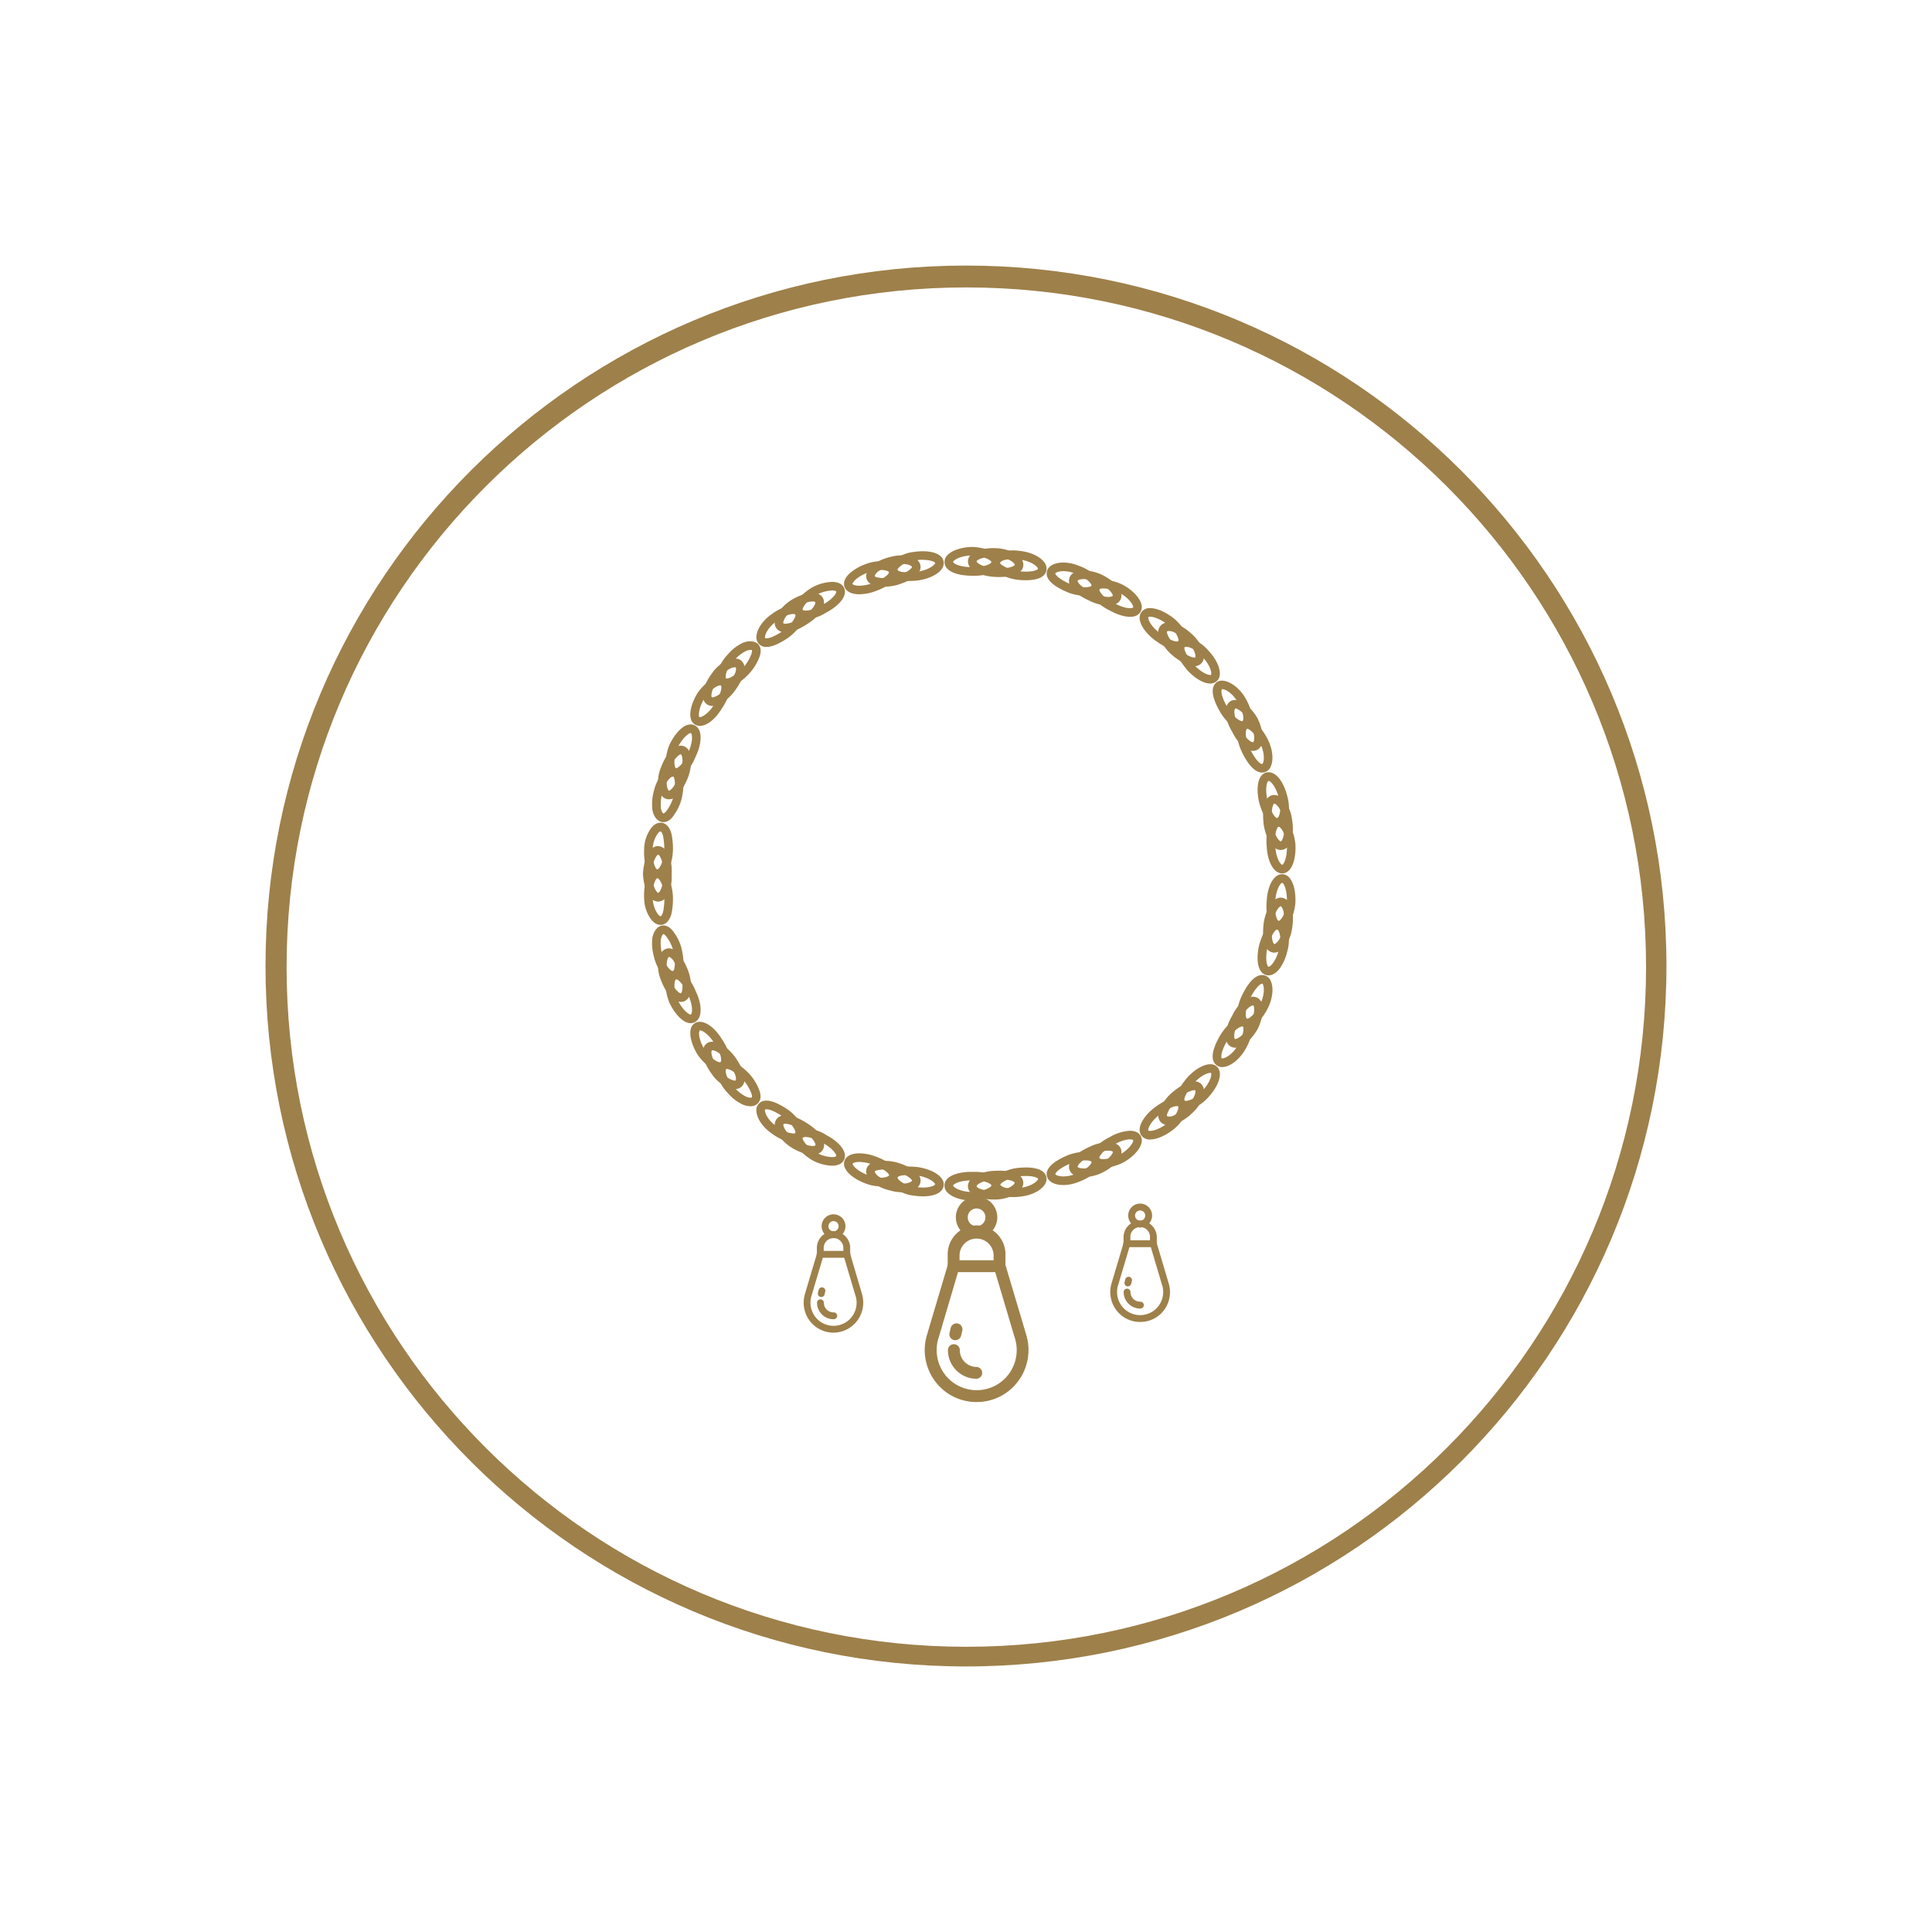 <svg id="Layer_1" data-name="Layer 1" xmlns="http://www.w3.org/2000/svg" viewBox="0 0 1000 1000"><defs><style>.cls-1{fill:#9e804a;}</style></defs><path class="cls-1" d="M661.83,481.15c-.14,0-.64,0-.78-.07-4.9-.88-6-8.28-5.39-14.9.33-6.76,3.2-13.7,8-13.7a4.83,4.83,0,0,1,3.57,1.66c2.3,2.43,3.55,7.52,3.25,13.29C669.81,475.16,666,481.15,661.83,481.15Zm1.86-24.21c-.79,0-3.28,3.28-3.58,9.55-.63,6.83,1,10,1.72,10.2.88-.07,3.67-3.43,4.24-9.58C666.39,460.91,664.53,457.1,663.69,456.94Z"/><path class="cls-1" d="M659.57,493.07a4.12,4.12,0,0,1-1.11-.14c-3.87-1-5.39-6.23-4.38-15.15,1-6.4,4.22-13.17,8.85-13.17a5.2,5.2,0,0,1,4,2.07c2.08,2.65,2.82,7.79,1.92,13.41C668,487.21,663.82,493.07,659.57,493.07Zm3.34-24c-.87.07-3.45,3.3-4.42,9.32-.82,7.34.5,10.07,1.08,10.24,1,0,4.12-3.15,4.82-9.14.81-5,0-8.71-1-10C663.2,469.22,663,469.07,662.91,469.06Z"/><path class="cls-1" d="M656.57,504.84a4.6,4.6,0,0,1-1.51-.25c-4.51-1.54-4.86-9.16-3.28-15.59,2.46-8.25,5.58-12.37,9.29-12.37.12,0,.61,0,.72.05a5.18,5.18,0,0,1,3.59,2.57c2,3.12,2.33,8.38.86,13.4C664.76,498.67,661.18,504.84,656.57,504.84Zm4.54-23.76c-.78,0-3,2.22-5,9.09-1.43,5.84-.35,9.82.43,10.21,1.17,0,4-3.05,5.42-8.9,1.75-5.94.05-10.09-.82-10.4Z"/><path class="cls-1" d="M645.48,531.81a4.55,4.55,0,0,1-2.22-.57c-4.2-2.36-3.39-9.84-.41-16,2.33-4.82,6-10.56,10.41-10.56a4.83,4.83,0,0,1,1.59.27,5.05,5.05,0,0,1,3,3.06c1.43,3.4.86,8.68-1.43,13.44S649.86,531.81,645.48,531.81Zm7.87-22.66c-1.07,0-3.66,2.18-6.49,8-2.71,5.6-2.22,9.72-1.42,10.17,1.1,0,4.32-2.37,6.95-7.84s1.75-9.85,1-10.36Z"/><path class="cls-1" d="M639.4,542.29a4.62,4.62,0,0,1-2.59-.75c-4-2.67-2.52-10,1-15.89,2.26-4.75,6.54-9.74,10.75-9.74a4.67,4.67,0,0,1,4.53,3.31c1.17,3.14.33,8.33-2.18,13.53C647.43,538.62,642.94,542.29,639.4,542.29Zm9.32-21.91c-1.53,0-4.65,2.57-7,7.38-3.35,5.56-3.15,9.63-2.49,10.06,1.46,0,4.81-2.27,7.76-7.19,2.65-5.5,2.41-9.76,1.7-10.25Z"/><path class="cls-1" d="M632.65,552.32a4.72,4.72,0,0,1-3-1c-3.22-2.47-2.49-8,2.06-15.65,4-6.61,10-10.31,13.64-8.39a4.85,4.85,0,0,1,2.4,3.14c.89,3.2-.43,8.26-3.44,13.21S636.47,552.32,632.65,552.32Zm10.62-21.06c-1.62,0-4.94,2.16-7.71,6.75-3.82,6.4-3.65,9.45-3.15,9.84,1.84,0,5.45-2.05,8.12-6.49,3.48-5.73,3.31-9.68,2.78-10.1Z"/><path class="cls-1" d="M613.84,574.25a5.08,5.08,0,0,1-4-1.59c-2.7-3-1.1-8,4.76-15,5.36-5.81,11.77-8.34,14.91-5.88a5,5,0,0,1,1.88,3.74c.27,3.37-2,8.06-5.81,12.23C622.23,571.66,617.6,574.25,613.84,574.25Zm-.7-4.57a1.65,1.65,0,0,0,.7.11c2,0,5.59-1.72,8.39-5,3.45-3.73,4.85-7.22,4.71-8.92a.93.93,0,0,0-.18-.58c-2.2,0-5.62,1.84-8.83,5.32-4.67,5.56-5.25,8.59-4.79,9.1Z"/><path class="cls-1" d="M605.06,582.4a5.43,5.43,0,0,1-4.52-1.91c-1-1.27-1.77-3.59.27-7.42a23.64,23.64,0,0,1,5.64-7.39c2.67-2.26,7.64-6,11.66-6a5.09,5.09,0,0,1,3.5,1.26,5.16,5.16,0,0,1,1.58,4.09c-.06,3.65-2.69,8.21-6.71,11.65a25.3,25.3,0,0,1-8.27,5.19A11.5,11.5,0,0,1,605.06,582.4Zm13.34-18.13c-1.89,0-4.93,1.31-9,4.77a19.37,19.37,0,0,0-4.59,6c-.9,1.7-.87,2.56-.76,2.69a4.74,4.74,0,0,0,2.85-.07,21,21,0,0,0,6.64-4.28c4.71-4,5.64-8.42,5.08-9.1Z"/><path class="cls-1" d="M595.35,589.79a5.24,5.24,0,0,1-4.66-2.18c-2.65-4,1.53-10.29,7-14.39,3.14-2.35,7.67-5.15,11.41-5.15a5.26,5.26,0,0,1,4,1.58,5,5,0,0,1,1.23,4.08c-.3,3.65-3.23,8.07-7.46,11.26C602.85,588,598.55,589.79,595.35,589.79Zm-.93-4.63a1.55,1.55,0,0,0,.93.18c1.67,0,5-1,8.85-3.92,4.87-3.66,6.11-7.93,5.65-8.74a1.28,1.28,0,0,0-.72-.16c-1.47,0-4.54,1.12-8.75,4.27-5,3.77-6.41,7.7-6,8.37Z"/><path class="cls-1" d="M571.18,604.44c-4.26,0-5.73-2-6.23-3.18-1.89-4.45,3.39-9.79,9.58-12.76a22.82,22.82,0,0,1,10.37-3.22c3.13,0,4.65,1.32,5.37,2.43a5,5,0,0,1,.54,4c-.83,3.36-4.49,7.27-9.32,9.95A24.7,24.7,0,0,1,571.18,604.44Zm13.72-14.71c-2.16,0-5.27,1-8.32,2.72-5.78,2.78-7.84,6.34-7.53,7.07.07.1.63.46,2.13.46a20.44,20.44,0,0,0,8.26-2.25c5.62-3.13,7.35-6.9,7.08-7.6C586.44,590,586,589.73,584.9,589.73Z"/><path class="cls-1" d="M561,609.27c-3.92,0-6.63-1.38-7.43-3.8-1.59-4.67,4.35-9.21,10.44-11.9,6.67-3.22,13.89-3.17,15.9.48a4.83,4.83,0,0,1,.27,3.93c-1,3.17-4.89,6.7-10.11,9.21A23.1,23.1,0,0,1,561,609.27Zm12.55-13.69a18.73,18.73,0,0,0-7.67,2c-6.3,2.79-8.33,5.74-8.09,6.45.09.14,1,.75,3.21.75a18.4,18.4,0,0,0,7.21-1.67c6-2.89,8-6.28,7.79-6.95C575.89,596,575.14,595.58,573.54,595.58Z"/><path class="cls-1" d="M550.38,613.37c-4.53,0-7.78-1.71-8.47-4.47-1-3.86,2.87-7.71,11.18-11.12,7.39-2.62,14.27-1.94,15.94,1.68a5.12,5.12,0,0,1-.06,4.2c-1.33,3.12-5.48,6.24-10.82,8.14A20.85,20.85,0,0,1,550.38,613.37Zm11.33-12.77a21.82,21.82,0,0,0-7,1.34c-6.85,2.82-8.6,5.29-8.45,5.86.13.28,1.42,1.11,4.15,1.11a16.67,16.67,0,0,0,6.19-1.27c4.78-1.7,7.63-4.15,8.3-5.73a.91.91,0,0,0,.1-.6C564.89,601.18,564,600.6,561.71,600.6Z"/><path class="cls-1" d="M524,619.61a21,21,0,0,1-5.2-.6c-3.41-1.09-5.41-3.07-5.59-5.44-.13-1.6.52-3.94,4.32-6a23.89,23.89,0,0,1,8.8-3,40.93,40.93,0,0,1,4.64-.29c7.76,0,10,2.62,10.59,4.81a5.19,5.19,0,0,1-.95,4.28c-2.05,3-6.78,5.31-12.05,5.94A29.2,29.2,0,0,1,524,619.61Zm7-10.93a36.19,36.19,0,0,0-4,.25,19.47,19.47,0,0,0-7.14,2.46c-1.81,1-2.14,1.7-2.13,1.83s.65.95,2.39,1.51a21.52,21.52,0,0,0,7.92.11c4.66-.57,7.91-2.5,9-4.06a1.18,1.18,0,0,0,.29-.67C537.13,609.87,535.81,608.68,530.93,608.68Z"/><path class="cls-1" d="M514.25,620.87c-5.21,0-9.59-1.27-11.72-3.41A4.82,4.82,0,0,1,501,614c0-4.84,7-7.7,13.83-8,.82,0,1.63-.06,2.42-.06,9.44,0,11.93,3.05,12.36,5.61a5,5,0,0,1-1.23,4.08c-2.28,2.88-7.17,4.94-12.46,5.24C515.36,620.86,514.8,620.87,514.25,620.87Zm3-10.52c-.71,0-1.45,0-2.19.06-6.29.31-9.6,2.81-9.6,3.61s3.79,2.67,10.22,2.36c6.07-.34,9.46-3.22,9.53-4.15C525.14,611.66,523,610.35,517.27,610.35Z"/><path class="cls-1" d="M503.29,621.46c-5.57-.07-10.64-1.77-13-4.33a5,5,0,0,1-1.43-3.8c.39-5,7.7-6.78,13.85-6.78l1.83,0c7.3,0,12.66,2.74,13,6.66a4.89,4.89,0,0,1-1.3,3.71c-2.2,2.53-7.14,4.28-12.92,4.57ZM502.74,611c-6.37,0-9.35,1.94-9.41,2.68.1.74,3.39,3.21,9.92,3.31,6.24-.32,9.83-2.55,9.92-3.4-.08-.84-3.68-2.87-9.85-2.59Z"/><path class="cls-1" d="M477.67,619.22a33.64,33.64,0,0,1-4.67-.35,18.9,18.9,0,0,1-9.43-3.69c-3.72-2.79-3.72-5.44-3.38-6.76s1.56-3.61,6.07-4.37a36.89,36.89,0,0,1,9.12.1c6.67,1,13.48,4.56,13.09,9.31C488.16,617.07,484.12,619.22,477.67,619.22Zm-7.56-11a24,24,0,0,0-3.2.19c-1.68.28-2.36.87-2.4,1s.19,1,1.8,2.16a14.73,14.73,0,0,0,7.3,2.78,28.43,28.43,0,0,0,4.06.32c4.37,0,6.32-1.21,6.36-1.69,0-.8-3.2-3.63-9.24-4.51A38.72,38.72,0,0,0,470.11,608.27Z"/><path class="cls-1" d="M466.86,617.12a22.94,22.94,0,0,1-6.41-1,25,25,0,0,1-8.89-4.06c-3.63-3.26-3.43-5.91-3-7.21s1.83-3.46,6.38-3.83a25.29,25.29,0,0,1,9.24.66c4,1.19,13.14,4.5,12.24,10.14C475.91,615.06,472.16,617.12,466.86,617.12Zm-9.18-11.79a15.45,15.45,0,0,0-2.22.16c-1.92.16-2.61.66-2.67.83s.23,1.11,1.63,2.37a21.12,21.12,0,0,0,7.21,3.18,19,19,0,0,0,5.23.79c3.44,0,5.11-1.14,5.16-1.5.11-.67-2.42-3.19-9-5.13A21.91,21.91,0,0,0,457.68,605.33Z"/><path class="cls-1" d="M455.76,614.05a22,22,0,0,1-7.5-1.39c-5.44-2-9.63-5.12-10.94-8.18a4.83,4.83,0,0,1-.1-3.94c1-2.31,3.71-3.58,7.6-3.58a24.44,24.44,0,0,1,8.29,1.6c8.31,3.09,12.36,7,11.4,10.93C463.86,612.29,460.5,614.05,455.76,614.05Zm-10.94-12.63c-2.34,0-3.39.62-3.51.9-.14.69,2.15,3.84,8.47,6.15a17.68,17.68,0,0,0,6,1.12c2.87,0,4.27-.87,4.43-1.17.14-.59-1.63-3.08-8.63-5.68A20.3,20.3,0,0,0,444.82,601.42Z"/><path class="cls-1" d="M430.64,603.37a23.27,23.27,0,0,1-10.23-2.85c-5.07-3.07-8.59-7-9.31-10.23a4.86,4.86,0,0,1,.63-3.88c.73-1.08,2.27-2.37,5.41-2.37a21.32,21.32,0,0,1,10.51,3.45c6,3.1,11.23,8.29,9.26,12.75C436.4,601.4,434.9,603.37,430.64,603.37Zm-13.5-14.87c-1.18,0-1.63.29-1.71.4-.33.78,1.78,4.47,7.17,7.74a18.61,18.61,0,0,0,8,2.27c1.53,0,2.12-.38,2.2-.48.34-.78-1.75-4.13-7.37-7.06A17.52,17.52,0,0,0,417.14,588.5Z"/><path class="cls-1" d="M420.59,597.66c-3.12,0-7.14-1.36-11-3.73-4.59-3-7.9-7.15-8.48-10.68a5,5,0,0,1,.89-4.07,5.53,5.53,0,0,1,4.59-2c4,0,8.67,2.62,11.1,4.19,5.8,3.52,10.55,9.35,8.28,13.61C425.41,596,424,597.66,420.59,597.66Zm-14-16a1.64,1.64,0,0,0-1.09.26c-.36.79,1.28,4.87,6.46,8.22,3.06,1.87,6.4,3,8.66,3a2.39,2.39,0,0,0,1.42-.28c.38-.71-1.35-4.47-6.72-7.73C411.91,583,408.59,581.68,406.56,581.68Z"/><path class="cls-1" d="M410.53,591.21c-3.24,0-7.49-1.77-11.35-4.73-4.2-2.92-7.23-7.24-7.63-10.94a4.95,4.95,0,0,1,5.2-5.85c3.58,0,8.18,2.66,11.42,4.9,5.34,4.09,9.84,10.25,7.29,14.26A5.55,5.55,0,0,1,410.53,591.21Zm-13.78-17.06c-.17,0-.58,0-.73.17-.46.79.84,5.11,5.79,8.56,5.26,4,9.59,4.07,9.89,3.58.36-.78-1.29-4.54-6.16-8.27C401.91,575.68,398.59,574.15,396.75,574.15Z"/><path class="cls-1" d="M388.47,572.59a10.85,10.85,0,0,1-3.69-.73,22.7,22.7,0,0,1-8-6c-3.68-3.83-5.9-8.62-5.62-12.18a5.11,5.11,0,0,1,1.94-3.89,4.84,4.84,0,0,1,3-1c4.45,0,9.64,4.85,11.65,6.94a25.93,25.93,0,0,1,5,7.92c1.81,4.13.51,6.4-.42,7.38A5.16,5.16,0,0,1,388.47,572.59Zm-12.34-19.31c-.35.08-.47.27-.51.75-.15,1.86,1.18,5.39,4.43,8.77a19.15,19.15,0,0,0,6.3,4.9c2.13.76,2.75.37,2.8.31s.31-.86-.45-2.6a22.06,22.06,0,0,0-4.15-6.57C380.87,555,377.6,553.28,376.13,553.28Z"/><path class="cls-1" d="M380.38,563.72a10.13,10.13,0,0,1-4.2-1.08,19.12,19.12,0,0,1-7.66-6.59c-3.47-4.67-5.21-9.44-4.63-12.72a5,5,0,0,1,2.17-3.43c3.4-2.2,9.82,1,14.32,7.12a37,37,0,0,1,4.42,8c1.46,4.41,0,6.57-1,7.48A5,5,0,0,1,380.38,563.72Zm-11.64-20.11a.61.61,0,0,0-.46.51c-.29,1.6.8,5.2,3.86,9.32a15,15,0,0,0,5.87,5.14c2.36,1.11,2.76.63,2.8.61s.35-1-.22-2.72a32.57,32.57,0,0,0-3.83-6.85C373.71,545.49,370.22,543.61,368.74,543.61Z"/><path class="cls-1" d="M372.85,554.3c-3.6,0-8.2-3.28-11.75-8.36-3.08-5.06-4.41-10.13-3.55-13.36a4.89,4.89,0,0,1,2.35-3.16c3.66-2,9.58,1.6,13.64,8.3,3.85,5.5,6.12,12.54,2.32,15.58A4.76,4.76,0,0,1,372.85,554.3Zm-10.58-21c-.76.47-.92,4.49,2.56,10.2,3,4.34,6.53,6.35,8,6.35.9-.57.59-4.5-3-9.71C366.94,535.44,363.63,533.3,362.27,533.3Z"/><path class="cls-1" d="M357.54,529.6c-4.4,0-8.66-5.62-11-10.42-2.17-5.39-2.56-10.61-1.08-13.76a4.68,4.68,0,0,1,4.41-3c4.45,0,8.35,5.83,10.34,10.84,2.93,6,3.73,13.5-.54,15.8A4.53,4.53,0,0,1,357.54,529.6Zm-7.63-22.73c-.72.38-1.71,4.39.74,10.51,2.59,5.38,5.83,7.76,6.89,7.76.76-.38,1.37-4.44-1.36-10.09C354.05,509.73,351.14,506.87,349.91,506.87Z"/><path class="cls-1" d="M352.37,518.58c-4.47,0-8.25-5.85-10.29-11.34a19,19,0,0,1-1.3-10c.65-4.61,3-5.89,4.31-6.23,2.24-.57,4.65.57,6.74,3.2a37.7,37.7,0,0,1,4.3,8.05c2.38,6.41,2.34,14.08-1.84,15.95A4.69,4.69,0,0,1,352.37,518.58Zm-6.14-23.29c-.2,0-.78.78-1.05,2.62a14.88,14.88,0,0,0,1.06,7.73c2.32,6.24,5.58,8.81,6.24,8.47s1.57-4.68-.51-10.26a34.29,34.29,0,0,0-3.68-7C347.3,495.64,346.51,495.29,346.23,495.29Z"/><path class="cls-1" d="M348.32,507.13c-4.08,0-8.34-5.24-9.9-12.19a24.87,24.87,0,0,1-.73-9.75c1.15-4.76,3.56-5.85,4.89-6.1.13,0,.67-.07.81-.07,1.43,0,3.57.67,5.61,3.84a23.94,23.94,0,0,1,3.86,8.4c1.88,8.45.76,14.26-3,15.61A4.55,4.55,0,0,1,348.32,507.13Zm-4.93-23.65c-.2,0-.87.71-1.33,2.59a21,21,0,0,0,.69,7.83c1.29,5.7,4.35,8.78,5.57,8.78.69-.24,1.7-3.67.21-10.38a19.74,19.74,0,0,0-3.16-6.87C344.31,483.81,343.57,483.48,343.39,483.48Z"/><path class="cls-1" d="M341.9,478.73c-1.49,0-3.69-.72-5.76-4.15a18.91,18.91,0,0,1-2.73-9.74c-.29-5.67.95-10.74,3.23-13.15a4.88,4.88,0,0,1,3.57-1.65c4.88.07,7.74,7,8.08,13.88a37.62,37.62,0,0,1-.75,9.1c-1.23,4.46-3.63,5.46-5,5.66C342.47,478.7,342,478.73,341.9,478.73Zm-1.69-24.23c-.68.14-2.69,3.47-2.35,10.19a14.73,14.73,0,0,0,2.06,7.53c1,1.72,1.82,2.06,2,2.06v0c.18,0,.84-.64,1.31-2.37a32.57,32.57,0,0,0,.61-7.84C343.53,457.91,341.12,454.51,340.21,454.5Z"/><path class="cls-1" d="M340.66,466.65c-4.93,0-7.54-7.4-7.87-14.27.33-7.09,2.94-14.48,7.87-14.48,5.22.44,7.39,7.62,7,14.49.36,6.64-1.81,13.82-6.64,14.25Zm0-24.29c-.68.06-3.08,3.31-3.41,10,.33,6.49,2.73,9.74,3.42,9.82.79-.08,2.91-3.56,2.58-9.81C343.57,445.9,341.45,442.43,340.65,442.36Z"/><path class="cls-1" d="M340.21,454.5a4.86,4.86,0,0,1-3.57-1.65c-2.28-2.4-3.52-7.47-3.23-13.21a18.93,18.93,0,0,1,2.76-9.72c2-3.38,4.25-4.1,5.73-4.1l.68.05c1.32.2,3.73,1.19,4.94,5.6a37.07,37.07,0,0,1,.77,9.09c-.34,6.92-3.21,13.88-8,13.94Zm1.7-24.22c-.17,0-1,.34-2,2a14.61,14.61,0,0,0-2.08,7.51c-.35,6.77,1.65,10.11,2.34,10.25.81,0,3.31-3.33,3.63-9.63a33,33,0,0,0-.63-7.82c-.46-1.67-1.12-2.28-1.3-2.31Z"/><path class="cls-1" d="M343.39,425.52c-.13,0-.68,0-.81-.07-1.33-.23-3.74-1.32-4.85-5.93a24.85,24.85,0,0,1,.7-10c1.75-7.79,7.19-13.4,11.44-11.87,3.75,1.35,4.87,7.15,3,15.53a24.43,24.43,0,0,1-4,8.63C347,424.86,344.82,425.52,343.39,425.52Zm5-23.64c-1.27,0-4.33,3.07-5.6,8.71a21.13,21.13,0,0,0-.67,8.05c.46,1.87,1.16,2.4,1.28,2.42s1-.43,1.89-1.79a20,20,0,0,0,3.29-7.09c1.47-6.64.46-10.07-.19-10.3Z"/><path class="cls-1" d="M346.23,413.72a4.87,4.87,0,0,1-1.14-.14c-1.33-.35-3.66-1.63-4.32-6.31a19,19,0,0,1,1.33-10c2-5.44,5.8-11.3,10.27-11.3a4.86,4.86,0,0,1,1.92.4c4.18,1.88,4.22,9.56,1.86,15.9a38.16,38.16,0,0,1-4.26,8C350.09,412.56,348.16,413.72,346.23,413.72Zm6.22-23.29c-1.09,0-4,2.55-6.19,8.43a14.91,14.91,0,0,0-1.09,7.71c.28,1.91.86,2.65,1,2.69s1.1-.35,2.14-1.67a33.59,33.59,0,0,0,3.65-6.95c2.06-5.52,1.26-9.72.47-10.21Z"/><path class="cls-1" d="M349.91,402.13a4.68,4.68,0,0,1-4.41-3c-1.48-3.15-1.09-8.37,1-13.62,2.37-4.94,6.63-10.56,11-10.56a4.6,4.6,0,0,1,2.18.54c4.26,2.3,3.46,9.77.47,15.95C358.26,396.3,354.35,402.13,349.91,402.13Zm7.68-22.71c-1.12,0-4.35,2.38-7,7.89-2.39,6-1.4,10-.77,10.36,1.31,0,4.23-2.85,6.3-8,2.79-5.79,2.18-9.85,1.48-10.23Z"/><path class="cls-1" d="M362.27,375.72a4.77,4.77,0,0,1-4.72-3.75c-.86-3.23.47-8.3,3.48-13.24,4.79-6.87,11.47-10.17,14.83-7.48,3.8,3,1.54,10.08-2.4,15.71C370.27,372.23,365.85,375.72,362.27,375.72Zm10.77-21c-1.73,0-5.2,2-8.28,6.44-3.41,5.59-3.25,9.61-2.72,10.05,1.59,0,4.9-2.1,7.69-6.69,3.72-5.32,4-9.26,3.35-9.8Z"/><path class="cls-1" d="M368.73,365.4a4.83,4.83,0,0,1-2.66-.74,5,5,0,0,1-2.18-3.44c-.58-3.27,1.16-8.05,4.67-12.78a19.14,19.14,0,0,1,7.67-6.55c3-1.43,5.86-1.39,7.58.18,1,.91,2.45,3.07,1,7.41a36.46,36.46,0,0,1-4.4,8C376.9,362.23,372.21,365.4,368.73,365.4Zm11.62-20a5.17,5.17,0,0,0-2.28.6,14.89,14.89,0,0,0-5.9,5.11c-3.1,4.17-4.18,7.77-3.89,9.37,0,.12.09.41.21.49,1.72,0,5.21-1.86,8.31-6a32,32,0,0,0,3.81-6.87c.55-1.64.34-2.52.2-2.64A3.46,3.46,0,0,0,380.35,345.35Z"/><path class="cls-1" d="M376.13,355.72a4.84,4.84,0,0,1-3-1,5.13,5.13,0,0,1-1.95-3.91c-.28-3.55,1.94-8.34,5.65-12.2a22.78,22.78,0,0,1,7.89-6c3.94-1.44,6.66-.3,7.67.77s2.22,3.25.39,7.44a25.86,25.86,0,0,1-5,7.82C385.76,350.87,380.58,355.72,376.13,355.72Zm12.34-19.31a6.45,6.45,0,0,0-2.17.47,18.87,18.87,0,0,0-6.22,4.84c-3.28,3.4-4.61,6.94-4.46,8.8a1.28,1.28,0,0,0,.19.7l.32,0c1.47,0,4.73-1.75,8.45-5.59a21.79,21.79,0,0,0,4.09-6.48c.73-1.67.61-2.52.48-2.65S388.93,336.41,388.47,336.41Z"/><path class="cls-1" d="M396.74,334.86a5.21,5.21,0,0,1-4-1.62,5.16,5.16,0,0,1-1.18-4.23c.4-3.7,3.43-8,7.71-11,6.38-4.87,13.81-6.05,16.2-2.32,2.55,4-1.95,10.19-7.2,14.21C404.93,332.2,400.32,334.86,396.74,334.86Zm13.79-17.06c-1.69,0-5,1-8.63,3.8-5,3.52-6.34,7.84-5.87,8.65a1.27,1.27,0,0,0,.71.15c1.84,0,5.17-1.53,8.9-4.1,4.79-3.67,6.43-7.44,6.06-8.22C411.62,318,411.21,317.8,410.53,317.8Z"/><path class="cls-1" d="M406.57,327.33a5.51,5.51,0,0,1-4.6-2,5,5,0,0,1-.89-4.06c.58-3.53,3.89-7.71,8.43-10.65,3.94-2.4,8-3.76,11.08-3.76,3.42,0,4.82,1.65,5.35,2.64,2.27,4.26-2.47,10.09-8.34,13.64C415.23,324.7,410.57,327.33,406.57,327.33Zm14-16c-2.26,0-5.6,1.18-8.71,3.08-5.12,3.31-6.77,7.39-6.4,8.19.09.12.43.25,1.09.25,2,0,5.34-1.33,8.67-3.48,5.43-3.29,7.15-7.05,6.76-7.76A2.4,2.4,0,0,0,420.59,311.35Z"/><path class="cls-1" d="M417.14,320.51c-3.15,0-4.68-1.29-5.41-2.38a4.86,4.86,0,0,1-.63-3.88c.72-3.27,4.24-7.16,9.19-10.15a23.41,23.41,0,0,1,10.35-2.92c4.26,0,5.76,2,6.27,3.14,2,4.45-3.3,9.64-9.39,12.81A21.22,21.22,0,0,1,417.14,320.51Zm13.5-14.87a18.86,18.86,0,0,0-8.16,2.34c-5.6,3.39-7.31,7-7.05,7.67.08.11.53.41,1.71.41a17.25,17.25,0,0,0,8.2-2.81c5.75-3,7.84-6.35,7.49-7.14A3.41,3.41,0,0,0,430.64,305.64Z"/><path class="cls-1" d="M444.81,307.59c-3.88,0-6.58-1.27-7.59-3.57a4.86,4.86,0,0,1,.1-3.95c1.31-3.06,5.5-6.19,10.94-8.18a22,22,0,0,1,7.5-1.39c4.74,0,8.1,1.76,8.76,4.58,1,3.94-3.09,7.82-11.4,10.91A24.79,24.79,0,0,1,444.81,307.59ZM455.76,295a17.58,17.58,0,0,0-6,1.12c-6.33,2.31-8.62,5.47-8.48,6.16.12.27,1.17.89,3.5.89a20.41,20.41,0,0,0,6.76-1.32c7-2.6,8.76-5.08,8.61-5.7C460,295.83,458.64,295,455.76,295Z"/><path class="cls-1" d="M457.7,303.68a19,19,0,0,1-2.92-.22c-4.39-.34-5.78-2.53-6.22-3.81s-.63-3.95,2.88-7.11a25.25,25.25,0,0,1,9.08-4.18,22.8,22.8,0,0,1,6.35-.93c5.29,0,9,2.07,9.55,5.26.9,5.62-8.2,8.94-12.16,10.11A26.71,26.71,0,0,1,457.7,303.68Zm9.17-11.79a19,19,0,0,0-5.17.77,21.1,21.1,0,0,0-7.41,3.3c-1.27,1.16-1.56,2.09-1.5,2.27s.75.67,2.51.81a18.8,18.8,0,0,0,7.77-.54c6.53-1.93,9.06-4.44,8.95-5.11C472,293.08,470.5,291.89,466.87,291.89Z"/><path class="cls-1" d="M470.1,300.73a30.19,30.19,0,0,1-3.75-.21c-4.6-.78-5.83-3.08-6.16-4.38s-.34-4,3.44-6.82a18.88,18.88,0,0,1,9.42-3.64,31,31,0,0,1,4.61-.35c6.46,0,10.5,2.15,10.81,5.76.39,4.74-6.42,8.33-13,9.3A43.25,43.25,0,0,1,470.1,300.73Zm7.56-11a27.27,27.27,0,0,0-4,.31,14.84,14.84,0,0,0-7.27,2.74c-1.68,1.26-1.9,2.1-1.87,2.21s.72.77,2.49,1.07a35,35,0,0,0,7.85-.13c6-.89,9.16-3.7,9.18-4.52C484,291,482,289.78,477.66,289.78Z"/><path class="cls-1" d="M504.57,298c-.49,0-1,0-1.48,0-6.51,0-13.81-1.79-14.2-6.79a4.94,4.94,0,0,1,1.43-3.79c2.32-2.55,7.4-4.25,12.94-4.33,5.91.28,10.86,2,13,4.57a4.89,4.89,0,0,1,1.3,3.71C517.23,295.29,511.87,298,504.57,298Zm-1.39-4.49c6.22.27,9.91-1.76,10-2.61-.06-.67-3.3-3.07-10-3.4-6.43.1-9.74,2.59-9.84,3.33.06.73,3.05,2.68,9.43,2.68Z"/><path class="cls-1" d="M517.27,298.66c-.79,0-1.6,0-2.43-.07-6.84-.34-13.79-3.21-13.82-8a4.81,4.81,0,0,1,1.51-3.47c2.36-2.36,7.48-3.69,13.4-3.37,5.3.3,10.19,2.36,12.47,5.25a5,5,0,0,1,1.23,4.09C529.2,295.6,526.71,298.66,517.27,298.66Zm-3-10.53c-5.75,0-8.66,1.75-8.79,2.41s3.31,3.29,9.59,3.6c.75,0,1.49.06,2.2.06,5.72,0,7.87-1.3,8-1.9-.07-.91-3.46-3.78-9.54-4.13C515.22,288.14,514.74,288.13,514.27,288.13Z"/><path class="cls-1" d="M530.92,300.33a40.82,40.82,0,0,1-4.56-.28,24.16,24.16,0,0,1-9-3.11c-3.68-2-4.33-4.36-4.2-6,.18-2.37,2.18-4.34,5.47-5.41a25.05,25.05,0,0,1,10-.27c5.21.63,9.94,3,12,5.94a5.16,5.16,0,0,1,.94,4.29C541,297.72,538.68,300.33,530.92,300.33ZM524,289.4a17.13,17.13,0,0,0-4.1.45c-1.62.53-2.25,1.28-2.27,1.48s.32.83,2,1.77a19.61,19.61,0,0,0,7.33,2.53,33.64,33.64,0,0,0,4,.24c4.89,0,6.21-1.19,6.27-1.43a1.21,1.21,0,0,0-.29-.68c-1.07-1.56-4.32-3.49-8.92-4.05A27.55,27.55,0,0,0,524,289.4Z"/><path class="cls-1" d="M561.71,308.41a26.46,26.46,0,0,1-8.52-1.6c-8.52-3.5-12.28-7.24-11.28-11.17.69-2.75,3.94-4.46,8.48-4.46a21.1,21.1,0,0,1,7.85,1.6c5.25,1.86,9.4,5,10.73,8.11a5.07,5.07,0,0,1,.06,4.18C568,307.23,565.44,308.41,561.71,308.41Zm-11.32-12.78c-2.73,0-4,.84-4.17,1.13s1.07,2.81,8.56,5.88a21.47,21.47,0,0,0,6.93,1.32c2.31,0,3.18-.59,3.27-.74a1,1,0,0,0-.11-.59c-.67-1.57-3.52-4-8.21-5.69A17,17,0,0,0,550.39,295.63Z"/><path class="cls-1" d="M573.54,313.43a22.89,22.89,0,0,1-9.61-2.48c-6-2.66-12-7.2-10.37-11.89.8-2.4,3.51-3.78,7.44-3.78a23.05,23.05,0,0,1,9,2.05c5.28,2.54,9.16,6.07,10.17,9.25a4.8,4.8,0,0,1-.27,3.92C578.86,312.39,576.61,313.43,573.54,313.43ZM561,299.74c-2.26,0-3.13.61-3.23.77-.23.7,1.8,3.64,8,6.39a18.78,18.78,0,0,0,7.74,2.07c1.6,0,2.35-.41,2.46-.61.2-.67-1.78-4.05-7.87-7A18.42,18.42,0,0,0,561,299.74Z"/><path class="cls-1" d="M584.9,319.27c-2.92,0-6.75-1.2-10.49-3.28-6.07-2.91-11.35-8.25-9.46-12.71.5-1.18,2-3.17,6.23-3.17a24.63,24.63,0,0,1,10.2,2.7c4.94,2.74,8.6,6.65,9.43,10a5,5,0,0,1-.55,4C589.55,318,588,319.27,584.9,319.27Zm-13.72-14.7c-1.5,0-2.06.36-2.13.46-.31.73,1.75,4.29,7.41,7,3.17,1.76,6.28,2.77,8.44,2.77,1.09,0,1.54-.26,1.63-.39.26-.7-1.47-4.47-7.2-7.65A20.24,20.24,0,0,0,571.18,304.57Z"/><path class="cls-1" d="M609.13,336.49c-3.73,0-8.27-2.81-11.42-5.17-5.49-4.09-9.67-10.35-7-14.38a5.21,5.21,0,0,1,4.66-2.18c3.2,0,7.51,1.79,11.52,4.8,4.24,3.19,7.18,7.61,7.47,11.27a5.07,5.07,0,0,1-1.23,4.08A5.29,5.29,0,0,1,609.13,336.49Zm-13.78-17.27a1.68,1.68,0,0,0-.94.17c-.44.67.92,4.6,6,8.36,4.22,3.16,7.28,4.27,8.75,4.27a1.19,1.19,0,0,0,.73-.17c.45-.8-.79-5.06-5.67-8.72C600.34,320.24,597,319.22,595.35,319.22Z"/><path class="cls-1" d="M618.11,344.83c-4,0-9-3.71-11.6-5.91a24.09,24.09,0,0,1-5.77-7.56c-2-3.7-1.2-6-.2-7.3a5.43,5.43,0,0,1,4.52-1.91,11.29,11.29,0,0,1,3,.45,25.29,25.29,0,0,1,8.45,5.28c4,3.39,6.6,8,6.66,11.6a5.16,5.16,0,0,1-1.58,4.09A5.09,5.09,0,0,1,618.11,344.83Zm-13.05-18.22a1.67,1.67,0,0,0-1,.21c-.08.1-.2.88.7,2.57a19.57,19.57,0,0,0,4.71,6.18c4.91,4.16,8.69,5.14,9.17,4.7.55-.68-.39-5.09-5-9a21.16,21.16,0,0,0-6.82-4.38A7.18,7.18,0,0,0,605.06,326.61Z"/><path class="cls-1" d="M626.38,353.79c-3.36,0-7.85-2.6-11.72-6.79-5.93-7.06-7.53-12.12-4.83-15.12a5.11,5.11,0,0,1,4-1.58c3.76,0,8.39,2.59,11.79,6.61,3.79,4.09,6,8.78,5.75,12.15a4.81,4.81,0,0,1-5,4.73Zm-12.54-19a1.28,1.28,0,0,0-.71.12c-.45.5.13,3.53,4.87,9.18,3.18,3.43,6.64,5.27,8.38,5.27a1.05,1.05,0,0,0,.39-.05.92.92,0,0,0,.17-.57c.14-1.7-1.26-5.19-4.64-8.85C619.43,336.49,615.89,334.76,613.84,334.76Z"/><path class="cls-1" d="M643.09,377.78c-3.56,0-8.11-3.59-11.34-8.93-4.56-7.62-5.29-13.18-2.06-15.68,3.42-2.68,10.68,1.09,14.66,7.72,3,4.94,4.32,10,3.43,13.21a4.85,4.85,0,0,1-2.4,3.13A4.78,4.78,0,0,1,643.09,377.78Zm-10.45-21.1c-.73.41-.91,3.46,2.93,9.87,2.79,4.61,6.14,6.77,7.52,6.77.75-.45.92-4.4-2.56-10.13C637.86,358.75,634.25,356.68,632.64,356.68Z"/><path class="cls-1" d="M648.6,388.65c-4.21,0-8.48-5-10.85-9.93-3.46-5.69-5-13-.94-15.71,3.55-2.36,9.69,1.38,14,8.61,2.61,5.38,3.45,10.56,2.28,13.71a4.89,4.89,0,0,1-2.62,2.93A4.94,4.94,0,0,1,648.6,388.65Zm-9.2-21.94c-.78.45-1,4.53,2.26,9.89,2.42,5,5.56,7.59,6.94,7.59.7-.41,1.26-4.4-1.66-10.45C644.08,369,640.73,366.71,639.4,366.71Z"/><path class="cls-1" d="M653.26,399.87c-4.37,0-8.08-5.74-10.41-10.54-3-6.18-3.79-13.66.4-16a4.52,4.52,0,0,1,2.23-.58c4.38,0,8.62,5.59,10.92,10.37s2.86,10,1.43,13.43a5,5,0,0,1-3,3.06A4.63,4.63,0,0,1,653.26,399.87Zm-7.78-22.67c-.84.45-1.33,4.57,1.38,10.19,3,6.08,5.51,8.28,6.52,8,.76-.5,1.65-4.86-1-10.35S646.54,377.2,645.48,377.2Z"/><path class="cls-1" d="M661.07,427.92c-3.71,0-6.83-4.12-9.26-12.27-1.61-6.53-1.26-14.15,3.25-15.69a4.6,4.6,0,0,1,1.51-.25c4.61,0,8.19,6.17,9.69,12.29,1.45,4.91,1.11,10.17-.88,13.3a5.17,5.17,0,0,1-3.6,2.57C661.67,427.89,661.19,427.92,661.07,427.92Zm-4.5-23.75c-.84.39-1.92,4.38-.46,10.31,2,6.77,4.22,9,5,9v2.23l0-2.24c.87-.3,2.57-4.45.85-10.3C660.5,407.23,657.68,404.17,656.57,404.17Z"/><path class="cls-1" d="M662.93,439.94c-4.63,0-7.83-6.77-8.84-13.07-1-9,.5-14.26,4.38-15.26a4.42,4.42,0,0,1,1.1-.13c4.25,0,8.4,5.87,9.25,13.07.89,5.53.15,10.67-1.94,13.32a5,5,0,0,1-3.62,2.05Zm-3.36-24c-.57.15-1.9,2.88-1.06,10.34.94,5.91,3.52,9.15,4.41,9.21a.86.86,0,0,0,.46-.37c1-1.33,1.82-5,1-9.95C663.69,419.08,660.53,415.93,659.57,415.93Z"/><path class="cls-1" d="M663.71,452.08c-4.85,0-7.72-6.94-8.05-13.8-.61-6.53.49-13.93,5.4-14.81.13,0,.63-.06.77-.06,4.16,0,8,6,8.68,13.63.31,5.85-.94,10.95-3.23,13.37A4.91,4.91,0,0,1,663.71,452.08Zm-1.88-24.22c-.73.13-2.36,3.33-1.73,10.11.31,6.34,2.78,9.63,3.6,9.64.67-.14,2.71-3.6,2.37-10.25C665.5,431.28,662.7,427.91,661.83,427.86Z"/><path class="cls-1" d="M517.35,658.45a3.07,3.07,0,0,1-3.06-3.07v-5.77a8.82,8.82,0,0,0-17.63,0v5.77a3.07,3.07,0,1,1-6.13,0v-5.77a14.95,14.95,0,1,1,29.89,0v5.77A3.07,3.07,0,0,1,517.35,658.45Z"/><path class="cls-1" d="M505.48,713.65a14.84,14.84,0,0,1-14.83-14.82,3.07,3.07,0,1,1,6.14,0,8.7,8.7,0,0,0,8.69,8.69,3.07,3.07,0,0,1,0,6.13Z"/><path class="cls-1" d="M505.48,725.69a26.66,26.66,0,0,1-19-7.87A27.06,27.06,0,0,1,480.1,690a.42.42,0,0,0,0-.1l10.52-35.36a3.07,3.07,0,1,1,5.88,1.75L486,691.86c0,.12-.08.24-.13.36a20.89,20.89,0,0,0,5,21.27,20.74,20.74,0,0,0,29.32,0,20.9,20.9,0,0,0,5-21.28,3.62,3.62,0,0,1-.13-.35l-10.58-35.6a3.06,3.06,0,1,1,5.87-1.75l10.52,35.36a.42.42,0,0,0,0,.1,27,27,0,0,1-6.38,27.85A26.65,26.65,0,0,1,505.48,725.69Z"/><path class="cls-1" d="M517.35,658.45H493.6a3.07,3.07,0,0,1,0-6.14h23.75a3.07,3.07,0,0,1,0,6.14Z"/><path class="cls-1" d="M494.45,693.68a2.94,2.94,0,0,1-.72-.08,3.06,3.06,0,0,1-2.26-3.7l.61-2.56a3.07,3.07,0,0,1,6,1.44l-.62,2.56A3.07,3.07,0,0,1,494.45,693.68Z"/><path class="cls-1" d="M505.48,640.8a10.72,10.72,0,1,1,10.71-10.72A10.73,10.73,0,0,1,505.48,640.8Zm0-15.3a4.58,4.58,0,1,0,4.58,4.58A4.59,4.59,0,0,0,505.48,625.5Z"/><path class="cls-1" d="M438.27,651a1.76,1.76,0,0,1-1.76-1.76v-3.33a5.08,5.08,0,0,0-10.16,0v3.33a1.77,1.77,0,0,1-3.53,0v-3.33a8.61,8.61,0,1,1,17.22,0v3.33A1.76,1.76,0,0,1,438.27,651Z"/><path class="cls-1" d="M431.43,682.83a8.55,8.55,0,0,1-8.54-8.54,1.77,1.77,0,0,1,3.54,0,5,5,0,0,0,5,5,1.77,1.77,0,1,1,0,3.53Z"/><path class="cls-1" d="M431.43,689.77a15.38,15.38,0,0,1-10.94-4.53,15.59,15.59,0,0,1-3.68-16l0-.06,6.06-20.37a1.76,1.76,0,1,1,3.38,1l-6.1,20.51a1.72,1.72,0,0,1-.07.21A12,12,0,0,0,423,682.74a11.94,11.94,0,0,0,16.89,0,12,12,0,0,0,2.87-12.26,1.18,1.18,0,0,1-.07-.2l-6.1-20.51a1.77,1.77,0,1,1,3.39-1l6,20.37,0,.06a15.59,15.59,0,0,1-3.67,16A15.4,15.4,0,0,1,431.43,689.77Z"/><path class="cls-1" d="M438.27,651H424.59a1.77,1.77,0,1,1,0-3.53h13.68a1.77,1.77,0,1,1,0,3.53Z"/><path class="cls-1" d="M425.08,671.33a1.51,1.51,0,0,1-.42-.05,1.76,1.76,0,0,1-1.3-2.13l.36-1.47a1.76,1.76,0,1,1,3.43.83L426.8,670A1.77,1.77,0,0,1,425.08,671.33Z"/><path class="cls-1" d="M431.43,640.86a6.17,6.17,0,1,1,6.18-6.17A6.18,6.18,0,0,1,431.43,640.86Zm0-8.81a2.64,2.64,0,1,0,2.64,2.64A2.64,2.64,0,0,0,431.43,632.05Z"/><path class="cls-1" d="M597,645.51a1.77,1.77,0,0,1-1.77-1.77v-3.32a5.08,5.08,0,1,0-10.15,0v3.32a1.77,1.77,0,0,1-3.54,0v-3.32a8.61,8.61,0,0,1,17.22,0v3.32A1.76,1.76,0,0,1,597,645.51Z"/><path class="cls-1" d="M590.14,677.31a8.55,8.55,0,0,1-8.54-8.54,1.77,1.77,0,0,1,3.54,0,5,5,0,0,0,5,5,1.77,1.77,0,1,1,0,3.53Z"/><path class="cls-1" d="M590.14,684.25a15.38,15.38,0,0,1-10.94-4.53,15.59,15.59,0,0,1-3.67-16.05.14.14,0,0,1,0-.06l6.06-20.37a1.76,1.76,0,1,1,3.38,1l-6.1,20.51a1.72,1.72,0,0,1-.07.21,12,12,0,0,0,2.88,12.25,11.94,11.94,0,0,0,16.89,0A12,12,0,0,0,601.47,665a1.19,1.19,0,0,1-.08-.2l-6.1-20.51a1.77,1.77,0,0,1,3.39-1l6.06,20.37a.14.14,0,0,0,0,.06,15.59,15.59,0,0,1-3.67,16.05A15.4,15.4,0,0,1,590.14,684.25Z"/><path class="cls-1" d="M597,645.51H583.3a1.77,1.77,0,1,1,0-3.53H597a1.77,1.77,0,0,1,0,3.53Z"/><path class="cls-1" d="M583.79,665.81a2,2,0,0,1-.42,0,1.77,1.77,0,0,1-1.3-2.13l.36-1.47a1.76,1.76,0,1,1,3.43.83l-.35,1.47A1.77,1.77,0,0,1,583.79,665.81Z"/><path class="cls-1" d="M590.14,635.34a6.18,6.18,0,1,1,6.18-6.17A6.18,6.18,0,0,1,590.14,635.34Zm0-8.81a2.64,2.64,0,1,0,2.64,2.64A2.64,2.64,0,0,0,590.14,626.53Z"/><path class="cls-1" d="M500,137.45c-200.25,0-362.57,162.32-362.57,362.57S299.77,862.55,500,862.55,862.55,700.27,862.55,500,700.23,137.45,500,137.45Zm.14,714.92c-194.29,0-351.8-157.51-351.8-351.8s157.51-351.8,351.8-351.8S852,306.28,852,500.57,694.45,852.37,500.16,852.37Z"/></svg>